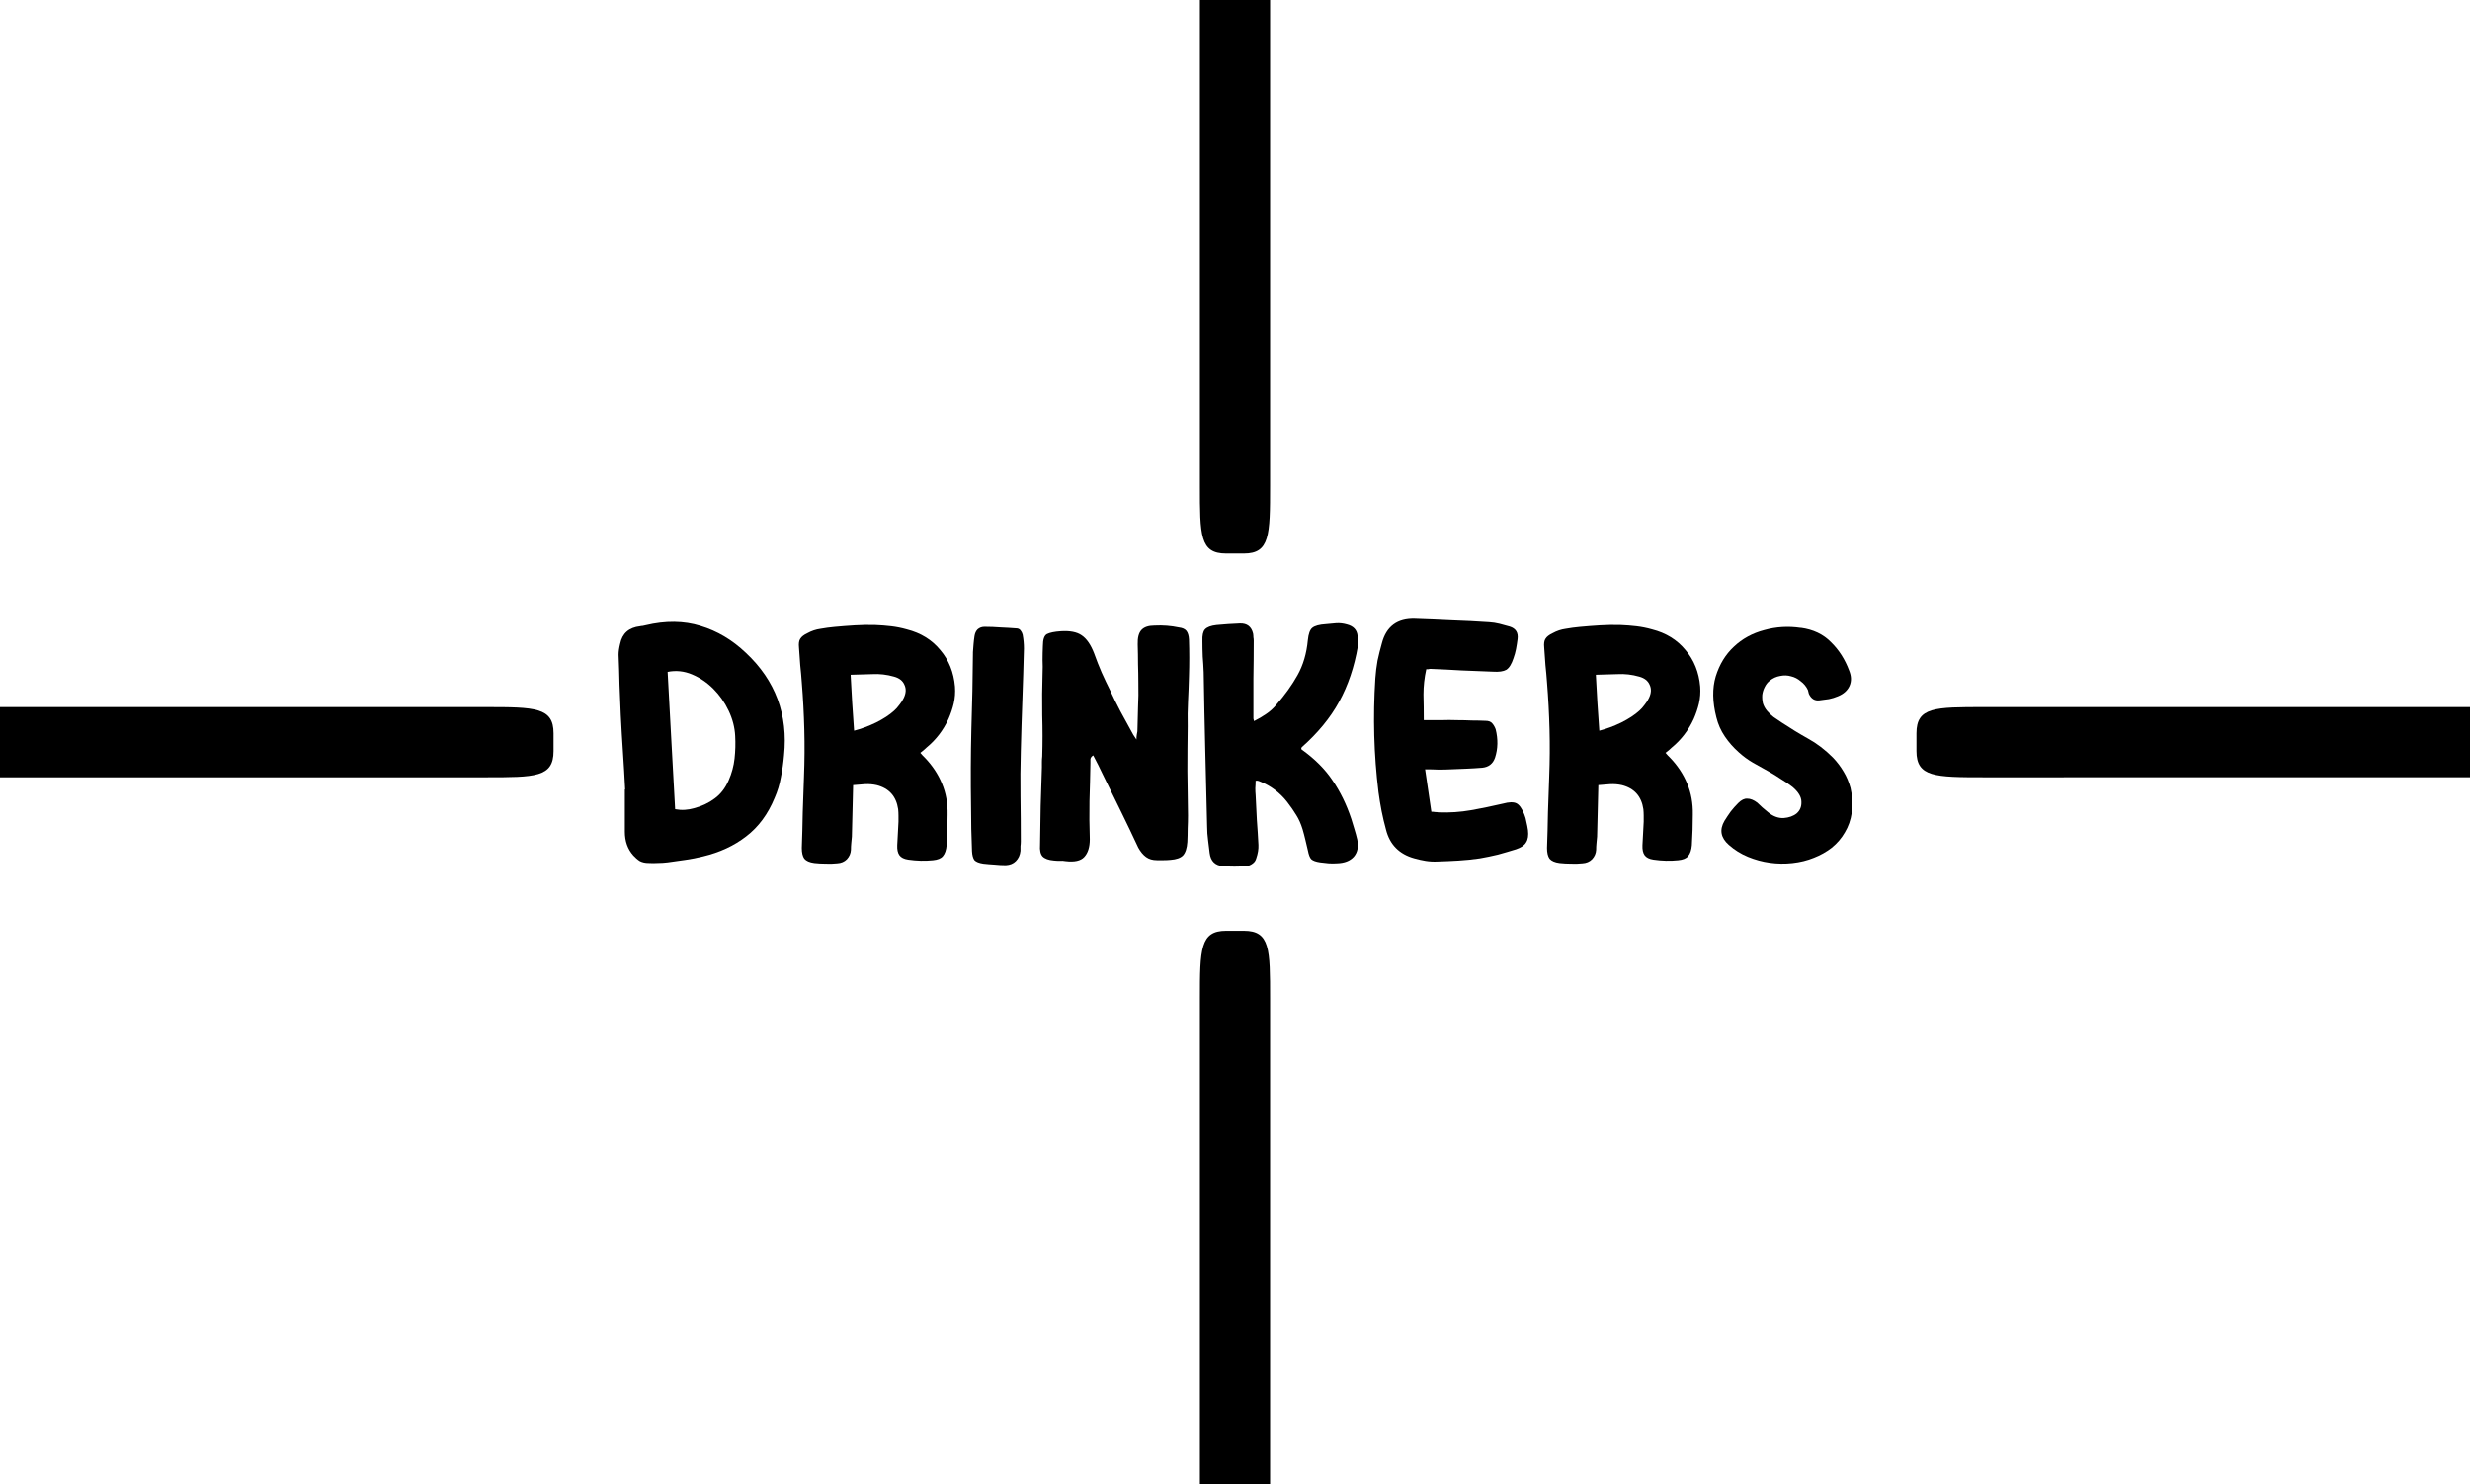 <?xml version="1.0" encoding="UTF-8" standalone="no"?>
<!-- Created with Inkscape (http://www.inkscape.org/) -->

<svg
   width="60.604mm"
   height="36.419mm"
   viewBox="0 0 60.604 36.419"
   version="1.1"
   id="svg873"
   inkscape:version="1.1.2 (0a00cf5339, 2022-02-04)"
   sodipodi:docname="watermark4.svg"
   xmlns:inkscape="http://www.inkscape.org/namespaces/inkscape"
   xmlns:sodipodi="http://sodipodi.sourceforge.net/DTD/sodipodi-0.dtd"
   xmlns="http://www.w3.org/2000/svg"
   xmlns:svg="http://www.w3.org/2000/svg">
  <sodipodi:namedview
     id="namedview875"
     pagecolor="#ffffff"
     bordercolor="#666666"
     borderopacity="1.0"
     inkscape:pageshadow="2"
     inkscape:pageopacity="0.0"
     inkscape:pagecheckerboard="0"
     inkscape:document-units="mm"
     showgrid="false"
     units="mm"
     lock-margins="false"
     fit-margin-top="0"
     fit-margin-left="0"
     fit-margin-right="0"
     fit-margin-bottom="0"
     inkscape:zoom="2.8284271"
     inkscape:cx="37.830213"
     inkscape:cy="66.291261"
     inkscape:window-width="1920"
     inkscape:window-height="1019"
     inkscape:window-x="0"
     inkscape:window-y="31"
     inkscape:window-maximized="1"
     inkscape:current-layer="layer1" />
  <defs
     id="defs870">
    <inkscape:path-effect
       effect="envelope"
       id="path-effect16268"
       is_visible="true"
       lpeversion="1"
       yy="false"
       xx="false"
       bendpath1="M 50.073,71.175 H 89.71"
       bendpath2="m 90.768,71.175 1.058,8.388"
       bendpath3="m 49.015,79.563 h 41.754"
       bendpath4="m 49.015,71.175 -1.058,8.388"
       bendpath2-nodetypes="cc"
       bendpath4-nodetypes="cc"
       bendpath1-nodetypes="cc" />
    <inkscape:path-effect
       effect="perspective-envelope"
       up_left_point="49.015,71.175"
       up_right_point="90.768,71.175"
       down_left_point="49.015,79.563"
       down_right_point="90.768,79.563"
       id="path-effect16186"
       is_visible="true"
       lpeversion="1"
       deform_type="envelope_deformation"
       horizontal_mirror="false"
       vertical_mirror="false"
       overflow_perspective="false" />
    <inkscape:path-effect
       effect="fillet_chamfer"
       id="path-effect1228"
       is_visible="true"
       lpeversion="1"
       satellites_param="F,0,0,1,0,132.292,0,1 @ F,0,0,1,0,132.292,0,1 @ F,0,0,1,0,132.292,0,1 @ F,0,0,1,0,132.292,0,1"
       unit="px"
       method="auto"
       mode="F"
       radius="500"
       chamfer_steps="1"
       flexible="false"
       use_knot_distance="true"
       apply_no_radius="true"
       apply_with_radius="true"
       only_selected="false"
       hide_knots="false" />
    <inkscape:path-effect
       effect="envelope"
       id="path-effect16268-4"
       is_visible="true"
       lpeversion="1"
       yy="false"
       xx="false"
       bendpath1="M 50.073,71.175 H 89.71"
       bendpath2="m 90.768,71.175 1.058,8.388"
       bendpath3="m 49.015,79.563 h 41.754"
       bendpath4="m 49.015,71.175 -1.058,8.388"
       bendpath2-nodetypes="cc"
       bendpath4-nodetypes="cc"
       bendpath1-nodetypes="cc" />
    <inkscape:path-effect
       effect="envelope"
       id="path-effect16268-9"
       is_visible="true"
       lpeversion="1"
       yy="false"
       xx="false"
       bendpath1="M 50.073,71.175 H 89.71"
       bendpath2="m 90.768,71.175 1.058,8.388"
       bendpath3="m 49.015,79.563 h 41.754"
       bendpath4="m 49.015,71.175 -1.058,8.388"
       bendpath2-nodetypes="cc"
       bendpath4-nodetypes="cc"
       bendpath1-nodetypes="cc" />
    <inkscape:path-effect
       effect="envelope"
       id="path-effect16268-4-4"
       is_visible="true"
       lpeversion="1"
       yy="false"
       xx="false"
       bendpath1="M 50.073,71.175 H 89.71"
       bendpath2="m 90.768,71.175 1.058,8.388"
       bendpath3="m 49.015,79.563 h 41.754"
       bendpath4="m 49.015,71.175 -1.058,8.388"
       bendpath2-nodetypes="cc"
       bendpath4-nodetypes="cc"
       bendpath1-nodetypes="cc" />
    <inkscape:path-effect
       effect="envelope"
       id="path-effect16268-8"
       is_visible="true"
       lpeversion="1"
       yy="false"
       xx="false"
       bendpath1="M 50.073,71.175 H 89.71"
       bendpath2="m 90.768,71.175 1.058,8.388"
       bendpath3="m 49.015,79.563 h 41.754"
       bendpath4="m 49.015,71.175 -1.058,8.388"
       bendpath2-nodetypes="cc"
       bendpath4-nodetypes="cc"
       bendpath1-nodetypes="cc" />
    <inkscape:path-effect
       effect="envelope"
       id="path-effect16268-4-9"
       is_visible="true"
       lpeversion="1"
       yy="false"
       xx="false"
       bendpath1="M 50.073,71.175 H 89.71"
       bendpath2="m 90.768,71.175 1.058,8.388"
       bendpath3="m 49.015,79.563 h 41.754"
       bendpath4="m 49.015,71.175 -1.058,8.388"
       bendpath2-nodetypes="cc"
       bendpath4-nodetypes="cc"
       bendpath1-nodetypes="cc" />
    <inkscape:path-effect
       effect="envelope"
       id="path-effect16268-9-7"
       is_visible="true"
       lpeversion="1"
       yy="false"
       xx="false"
       bendpath1="M 50.073,71.175 H 89.71"
       bendpath2="m 90.768,71.175 1.058,8.388"
       bendpath3="m 49.015,79.563 h 41.754"
       bendpath4="m 49.015,71.175 -1.058,8.388"
       bendpath2-nodetypes="cc"
       bendpath4-nodetypes="cc"
       bendpath1-nodetypes="cc" />
    <inkscape:path-effect
       effect="envelope"
       id="path-effect16268-4-4-7"
       is_visible="true"
       lpeversion="1"
       yy="false"
       xx="false"
       bendpath1="M 50.073,71.175 H 89.71"
       bendpath2="m 90.768,71.175 1.058,8.388"
       bendpath3="m 49.015,79.563 h 41.754"
       bendpath4="m 49.015,71.175 -1.058,8.388"
       bendpath2-nodetypes="cc"
       bendpath4-nodetypes="cc"
       bendpath1-nodetypes="cc" />
    <inkscape:path-effect
       effect="envelope"
       id="path-effect16268-8-1"
       is_visible="true"
       lpeversion="1"
       yy="false"
       xx="false"
       bendpath1="M 50.073,71.175 H 89.71"
       bendpath2="m 90.768,71.175 1.058,8.388"
       bendpath3="m 49.015,79.563 h 41.754"
       bendpath4="m 49.015,71.175 -1.058,8.388"
       bendpath2-nodetypes="cc"
       bendpath4-nodetypes="cc"
       bendpath1-nodetypes="cc" />
    <inkscape:path-effect
       effect="envelope"
       id="path-effect16268-4-9-0"
       is_visible="true"
       lpeversion="1"
       yy="false"
       xx="false"
       bendpath1="M 50.073,71.175 H 89.71"
       bendpath2="m 90.768,71.175 1.058,8.388"
       bendpath3="m 49.015,79.563 h 41.754"
       bendpath4="m 49.015,71.175 -1.058,8.388"
       bendpath2-nodetypes="cc"
       bendpath4-nodetypes="cc"
       bendpath1-nodetypes="cc" />
    <inkscape:path-effect
       effect="envelope"
       id="path-effect16268-9-7-1"
       is_visible="true"
       lpeversion="1"
       yy="false"
       xx="false"
       bendpath1="M 50.073,71.175 H 89.71"
       bendpath2="m 90.768,71.175 1.058,8.388"
       bendpath3="m 49.015,79.563 h 41.754"
       bendpath4="m 49.015,71.175 -1.058,8.388"
       bendpath2-nodetypes="cc"
       bendpath4-nodetypes="cc"
       bendpath1-nodetypes="cc" />
    <inkscape:path-effect
       effect="envelope"
       id="path-effect16268-4-4-7-3"
       is_visible="true"
       lpeversion="1"
       yy="false"
       xx="false"
       bendpath1="M 50.073,71.175 H 89.71"
       bendpath2="m 90.768,71.175 1.058,8.388"
       bendpath3="m 49.015,79.563 h 41.754"
       bendpath4="m 49.015,71.175 -1.058,8.388"
       bendpath2-nodetypes="cc"
       bendpath4-nodetypes="cc"
       bendpath1-nodetypes="cc" />
    <inkscape:path-effect
       effect="envelope"
       id="path-effect16268-8-7"
       is_visible="true"
       lpeversion="1"
       yy="false"
       xx="false"
       bendpath1="M 50.073,71.175 H 89.71"
       bendpath2="m 90.768,71.175 1.058,8.388"
       bendpath3="m 49.015,79.563 h 41.754"
       bendpath4="m 49.015,71.175 -1.058,8.388"
       bendpath2-nodetypes="cc"
       bendpath4-nodetypes="cc"
       bendpath1-nodetypes="cc" />
    <inkscape:path-effect
       effect="envelope"
       id="path-effect16268-4-9-1"
       is_visible="true"
       lpeversion="1"
       yy="false"
       xx="false"
       bendpath1="M 50.073,71.175 H 89.71"
       bendpath2="m 90.768,71.175 1.058,8.388"
       bendpath3="m 49.015,79.563 h 41.754"
       bendpath4="m 49.015,71.175 -1.058,8.388"
       bendpath2-nodetypes="cc"
       bendpath4-nodetypes="cc"
       bendpath1-nodetypes="cc" />
    <inkscape:path-effect
       effect="envelope"
       id="path-effect16268-9-7-3"
       is_visible="true"
       lpeversion="1"
       yy="false"
       xx="false"
       bendpath1="M 50.073,71.175 H 89.71"
       bendpath2="m 90.768,71.175 1.058,8.388"
       bendpath3="m 49.015,79.563 h 41.754"
       bendpath4="m 49.015,71.175 -1.058,8.388"
       bendpath2-nodetypes="cc"
       bendpath4-nodetypes="cc"
       bendpath1-nodetypes="cc" />
    <inkscape:path-effect
       effect="envelope"
       id="path-effect16268-4-4-7-8"
       is_visible="true"
       lpeversion="1"
       yy="false"
       xx="false"
       bendpath1="M 50.073,71.175 H 89.71"
       bendpath2="m 90.768,71.175 1.058,8.388"
       bendpath3="m 49.015,79.563 h 41.754"
       bendpath4="m 49.015,71.175 -1.058,8.388"
       bendpath2-nodetypes="cc"
       bendpath4-nodetypes="cc"
       bendpath1-nodetypes="cc" />
    <inkscape:path-effect
       effect="envelope"
       id="path-effect16268-9-3"
       is_visible="true"
       lpeversion="1"
       yy="false"
       xx="false"
       bendpath1="M 50.073,71.175 H 89.71"
       bendpath2="m 90.768,71.175 1.058,8.388"
       bendpath3="m 49.015,79.563 h 41.754"
       bendpath4="m 49.015,71.175 -1.058,8.388"
       bendpath2-nodetypes="cc"
       bendpath4-nodetypes="cc"
       bendpath1-nodetypes="cc" />
    <inkscape:path-effect
       effect="envelope"
       id="path-effect16268-4-4-71"
       is_visible="true"
       lpeversion="1"
       yy="false"
       xx="false"
       bendpath1="M 50.073,71.175 H 89.71"
       bendpath2="m 90.768,71.175 1.058,8.388"
       bendpath3="m 49.015,79.563 h 41.754"
       bendpath4="m 49.015,71.175 -1.058,8.388"
       bendpath2-nodetypes="cc"
       bendpath4-nodetypes="cc"
       bendpath1-nodetypes="cc" />
    <inkscape:path-effect
       effect="envelope"
       id="path-effect16268-9-7-2"
       is_visible="true"
       lpeversion="1"
       yy="false"
       xx="false"
       bendpath1="M 50.073,71.175 H 89.71"
       bendpath2="m 90.768,71.175 1.058,8.388"
       bendpath3="m 49.015,79.563 h 41.754"
       bendpath4="m 49.015,71.175 -1.058,8.388"
       bendpath2-nodetypes="cc"
       bendpath4-nodetypes="cc"
       bendpath1-nodetypes="cc" />
    <inkscape:path-effect
       effect="envelope"
       id="path-effect16268-4-4-7-2"
       is_visible="true"
       lpeversion="1"
       yy="false"
       xx="false"
       bendpath1="M 50.073,71.175 H 89.71"
       bendpath2="m 90.768,71.175 1.058,8.388"
       bendpath3="m 49.015,79.563 h 41.754"
       bendpath4="m 49.015,71.175 -1.058,8.388"
       bendpath2-nodetypes="cc"
       bendpath4-nodetypes="cc"
       bendpath1-nodetypes="cc" />
    <inkscape:path-effect
       effect="envelope"
       id="path-effect16268-9-7-1-1"
       is_visible="true"
       lpeversion="1"
       yy="false"
       xx="false"
       bendpath1="M 50.073,71.175 H 89.71"
       bendpath2="m 90.768,71.175 1.058,8.388"
       bendpath3="m 49.015,79.563 h 41.754"
       bendpath4="m 49.015,71.175 -1.058,8.388"
       bendpath2-nodetypes="cc"
       bendpath4-nodetypes="cc"
       bendpath1-nodetypes="cc" />
    <inkscape:path-effect
       effect="envelope"
       id="path-effect16268-4-4-7-3-5"
       is_visible="true"
       lpeversion="1"
       yy="false"
       xx="false"
       bendpath1="M 50.073,71.175 H 89.71"
       bendpath2="m 90.768,71.175 1.058,8.388"
       bendpath3="m 49.015,79.563 h 41.754"
       bendpath4="m 49.015,71.175 -1.058,8.388"
       bendpath2-nodetypes="cc"
       bendpath4-nodetypes="cc"
       bendpath1-nodetypes="cc" />
  </defs>
  <g
     inkscape:label="Layer 1"
     inkscape:groupmode="layer"
     id="layer1">
    <g
       aria-label="Drinkers"
       id="text6689"
       style="font-size:10.583px;line-height:1.25;font-family:'Sugar Snow';-inkscape-font-specification:'Sugar Snow';stroke-width:0.265"
       inkscape:path-effect="#path-effect16268"
       transform="matrix(0.725,0,0,0.725,-20.358,-36.421)">
      <path
         d="m 49.237,76.954 c -0.021,-0.423 -0.046,-0.843 -0.074,-1.259 -0.028,-0.416 -0.053,-0.836 -0.074,-1.259 -0.014,-0.339 -0.028,-0.677 -0.042,-1.016 -0.007,-0.346 -0.018,-0.688 -0.032,-1.027 0,-0.106 0.018,-0.229 0.053,-0.37 0.071,-0.353 0.296,-0.55 0.677,-0.593 0.028,-0.007 0.056,-0.011 0.085,-0.011 0.028,-0.007 0.06,-0.014 0.095,-0.021 0.677,-0.162 1.298,-0.155 1.863,0.021 0.564,0.169 1.076,0.473 1.535,0.91 1.002,0.938 1.432,2.095 1.291,3.471 -0.021,0.247 -0.056,0.494 -0.106,0.741 -0.042,0.24 -0.113,0.473 -0.212,0.698 -0.226,0.55 -0.547,0.984 -0.963,1.302 -0.409,0.317 -0.896,0.543 -1.46,0.677 -0.198,0.049 -0.395,0.088 -0.593,0.116 -0.198,0.028 -0.399,0.056 -0.603,0.085 -0.113,0.014 -0.222,0.021 -0.328,0.021 -0.106,0.007 -0.215,0.007 -0.328,0 -0.106,0 -0.201,-0.021 -0.286,-0.064 -0.078,-0.049 -0.152,-0.113 -0.222,-0.19 -0.19,-0.212 -0.286,-0.48 -0.286,-0.804 v -1.429 z m 1.693,0.667 c 0.113,0.021 0.222,0.028 0.328,0.021 0.106,-0.007 0.208,-0.025 0.307,-0.053 0.268,-0.071 0.501,-0.18 0.698,-0.328 0.205,-0.148 0.363,-0.353 0.476,-0.614 0.106,-0.24 0.173,-0.487 0.201,-0.741 0.028,-0.254 0.035,-0.508 0.021,-0.762 -0.014,-0.289 -0.088,-0.575 -0.222,-0.857 -0.134,-0.282 -0.307,-0.529 -0.519,-0.741 -0.212,-0.212 -0.452,-0.374 -0.72,-0.487 -0.268,-0.113 -0.543,-0.141 -0.825,-0.085 0.042,0.79 0.085,1.57 0.127,2.339 0.042,0.762 0.085,1.531 0.127,2.307 z"
         id="path16151"
         inkscape:original-d="m 49.237074,76.953918 q -0.03175,-0.634998 -0.07408,-1.259413 -0.04233,-0.624414 -0.07408,-1.259412 -0.02117,-0.507999 -0.04233,-1.015997 -0.01058,-0.518582 -0.03175,-1.02658 0,-0.15875 0.05292,-0.370416 0.105833,-0.529165 0.677332,-0.592665 0.04233,-0.01058 0.08467,-0.01058 0.04233,-0.01058 0.09525,-0.02117 1.015996,-0.243416 1.86266,0.02117 0.846664,0.253999 1.534579,0.910164 1.502828,1.407579 1.291162,3.471322 -0.03175,0.370416 -0.105833,0.740831 -0.0635,0.359832 -0.211666,0.698498 -0.338665,0.825497 -0.96308,1.301746 -0.613831,0.476248 -1.460495,0.677331 -0.296333,0.07408 -0.592665,0.116416 -0.296332,0.04233 -0.603248,0.08467 -0.169333,0.02117 -0.328082,0.02117 -0.15875,0.01058 -0.328083,0 -0.158749,0 -0.285749,-0.0635 -0.116416,-0.07408 -0.222249,-0.190499 -0.285749,-0.317499 -0.285749,-0.804331 v -1.428745 z m 1.693328,0.666748 q 0.169333,0.03175 0.328082,0.02117 0.15875,-0.01058 0.306916,-0.05292 0.402166,-0.105833 0.698498,-0.328082 0.306916,-0.22225 0.476248,-0.613832 0.15875,-0.359832 0.201083,-0.740831 0.04233,-0.380999 0.02117,-0.761997 -0.02117,-0.433916 -0.22225,-0.857248 -0.201082,-0.423332 -0.518581,-0.740831 -0.317499,-0.317499 -0.719665,-0.486831 -0.402165,-0.169333 -0.825497,-0.08467 0.0635,1.18533 0.127,2.338909 0.0635,1.142997 0.126999,2.30716 z" />
      <path
         d="m 59.228,75.716 c 0.028,0.035 0.053,0.064 0.074,0.085 0.021,0.021 0.042,0.042 0.064,0.064 0.261,0.268 0.459,0.564 0.593,0.889 0.134,0.317 0.198,0.667 0.19,1.048 0,0.346 -0.011,0.691 -0.032,1.037 -0.014,0.162 -0.056,0.286 -0.127,0.37 -0.064,0.078 -0.176,0.123 -0.339,0.138 -0.268,0.028 -0.547,0.021 -0.836,-0.021 -0.141,-0.021 -0.24,-0.071 -0.296,-0.148 -0.056,-0.078 -0.081,-0.191 -0.074,-0.339 0.007,-0.134 0.014,-0.265 0.021,-0.392 0.007,-0.134 0.014,-0.268 0.021,-0.402 0,-0.078 0,-0.148 0,-0.212 0,-0.071 -0.004,-0.141 -0.011,-0.212 -0.064,-0.437 -0.307,-0.709 -0.73,-0.815 -0.127,-0.028 -0.258,-0.039 -0.392,-0.032 -0.127,0.007 -0.261,0.018 -0.402,0.032 -0.007,0.268 -0.014,0.561 -0.021,0.878 -0.007,0.317 -0.014,0.607 -0.021,0.868 -0.007,0.078 -0.014,0.152 -0.021,0.222 -0.007,0.071 -0.011,0.145 -0.011,0.222 -0.007,0.12 -0.053,0.226 -0.138,0.317 -0.085,0.085 -0.194,0.131 -0.328,0.138 -0.127,0.014 -0.258,0.018 -0.392,0.011 -0.127,0 -0.254,-0.007 -0.381,-0.021 -0.162,-0.021 -0.275,-0.071 -0.339,-0.148 -0.056,-0.078 -0.085,-0.198 -0.085,-0.36 0.014,-0.374 0.025,-0.776 0.032,-1.206 0.014,-0.43 0.028,-0.833 0.042,-1.206 0.021,-0.536 0.025,-1.069 0.011,-1.598 -0.014,-0.529 -0.042,-1.058 -0.085,-1.587 -0.014,-0.198 -0.032,-0.395 -0.053,-0.593 -0.014,-0.198 -0.028,-0.395 -0.042,-0.593 -0.014,-0.134 -3e-6,-0.233 0.042,-0.296 0.042,-0.071 0.123,-0.134 0.243,-0.19 0.141,-0.078 0.289,-0.127 0.444,-0.148 0.155,-0.028 0.314,-0.049 0.476,-0.064 0.226,-0.021 0.455,-0.039 0.688,-0.053 0.233,-0.014 0.462,-0.018 0.688,-0.011 0.183,0.007 0.363,0.021 0.54,0.042 0.176,0.021 0.353,0.056 0.529,0.106 0.473,0.12 0.85,0.353 1.132,0.698 0.289,0.339 0.455,0.751 0.497,1.238 0.014,0.198 3e-6,0.388 -0.042,0.571 -0.042,0.176 -0.102,0.353 -0.18,0.529 -0.176,0.381 -0.423,0.702 -0.741,0.963 -0.056,0.056 -0.127,0.116 -0.212,0.18 z m -2.244,-0.751 c 0.247,-0.064 0.494,-0.155 0.741,-0.275 0.254,-0.127 0.459,-0.261 0.614,-0.402 0.064,-0.056 0.123,-0.123 0.18,-0.201 0.064,-0.078 0.113,-0.155 0.148,-0.233 0.078,-0.162 0.085,-0.31 0.021,-0.444 -0.056,-0.134 -0.173,-0.226 -0.349,-0.275 -0.247,-0.071 -0.494,-0.099 -0.741,-0.085 -0.24,0.007 -0.483,0.014 -0.73,0.021 0.021,0.325 0.039,0.642 0.053,0.952 0.021,0.31 0.042,0.624 0.064,0.942 z"
         id="path16153"
         inkscape:original-d="m 59.227691,75.715672 q 0.04233,0.05292 0.07408,0.08467 0.03175,0.03175 0.0635,0.0635 0.391582,0.402165 0.592665,0.888997 0.201083,0.476249 0.190499,1.047747 0,0.518582 -0.03175,1.037163 -0.02117,0.243416 -0.126999,0.370416 -0.09525,0.116416 -0.338666,0.137583 -0.402165,0.04233 -0.83608,-0.02117 -0.211666,-0.03175 -0.296333,-0.148166 -0.08467,-0.116417 -0.07408,-0.338666 0.01058,-0.201082 0.02117,-0.391582 0.01058,-0.201083 0.02117,-0.402165 0,-0.116417 0,-0.211666 0,-0.105833 -0.01058,-0.211666 -0.09525,-0.656165 -0.730248,-0.814914 -0.190499,-0.04233 -0.391582,-0.03175 -0.190499,0.01058 -0.402165,0.03175 -0.01058,0.402165 -0.02117,0.878414 -0.01058,0.476248 -0.02117,0.86783 -0.01058,0.116416 -0.02117,0.222249 -0.01058,0.105833 -0.01058,0.22225 -0.01058,0.179916 -0.137583,0.317499 -0.127,0.126999 -0.328082,0.137583 -0.1905,0.02117 -0.391583,0.01058 -0.190499,0 -0.380998,-0.02117 -0.243416,-0.03175 -0.338666,-0.148166 -0.08467,-0.116416 -0.08467,-0.359832 0.02117,-0.560915 0.03175,-1.206496 0.02117,-0.645582 0.04233,-1.206496 0.03175,-0.804331 0.01058,-1.598079 -0.02117,-0.793747 -0.08467,-1.587495 -0.02117,-0.296332 -0.05292,-0.592664 -0.02117,-0.296333 -0.04233,-0.592665 -0.02117,-0.201083 0.04233,-0.296333 0.0635,-0.105833 0.243416,-0.190499 0.211666,-0.116416 0.444499,-0.148166 0.232832,-0.04233 0.476248,-0.0635 0.338666,-0.03175 0.687915,-0.05292 0.349249,-0.02117 0.687914,-0.01058 0.275166,0.01058 0.539748,0.04233 0.264583,0.03175 0.529165,0.105833 0.709081,0.179917 1.132413,0.698498 0.433916,0.507999 0.497416,1.238246 0.02117,0.296333 -0.04233,0.571498 -0.0635,0.264583 -0.179916,0.529165 -0.264582,0.571499 -0.740831,0.963081 -0.08467,0.08467 -0.211666,0.179916 z m -2.243659,-0.751414 q 0.370415,-0.09525 0.740831,-0.275166 0.380999,-0.1905 0.613831,-0.402166 0.09525,-0.08467 0.179916,-0.201082 0.09525,-0.116417 0.148166,-0.232833 0.116417,-0.243416 0.02117,-0.444499 -0.08467,-0.201082 -0.349249,-0.275165 -0.370415,-0.105833 -0.740831,-0.08467 -0.359832,0.01058 -0.730248,0.02117 0.03175,0.486832 0.05292,0.952497 0.03175,0.465665 0.0635,0.941914 z" />
      <path
         d="m 61.006,72.318 c 0.007,-0.092 0.014,-0.183 0.021,-0.275 0.007,-0.092 0.018,-0.183 0.032,-0.275 0.014,-0.099 0.049,-0.176 0.106,-0.233 0.064,-0.056 0.141,-0.085 0.233,-0.085 0.183,0 0.363,0.007 0.54,0.021 0.176,0.007 0.356,0.018 0.54,0.032 0.056,0 0.102,0.021 0.138,0.064 0.035,0.042 0.06,0.092 0.074,0.148 0.014,0.078 0.025,0.155 0.032,0.233 0.007,0.078 0.011,0.155 0.011,0.233 -0.014,0.586 -0.032,1.168 -0.053,1.746 -0.021,0.571 -0.039,1.15 -0.053,1.736 -0.014,0.508 -0.018,1.016 -0.011,1.524 0.007,0.508 0.011,1.016 0.011,1.524 0,0.056 -0.004,0.109 -0.011,0.159 0,0.049 0,0.102 0,0.159 -0.014,0.141 -0.067,0.258 -0.159,0.349 -0.085,0.085 -0.198,0.131 -0.339,0.138 -0.127,0 -0.254,-0.007 -0.381,-0.021 -0.127,-0.007 -0.254,-0.018 -0.381,-0.032 -0.141,-0.021 -0.24,-0.06 -0.296,-0.116 -0.049,-0.064 -0.078,-0.166 -0.085,-0.307 -0.021,-0.494 -0.032,-0.991 -0.032,-1.492 -0.014,-0.896 -0.011,-1.774 0.011,-2.635 0.028,-0.861 0.046,-1.725 0.053,-2.593 z"
         id="path16155"
         inkscape:original-d="m 61.005671,72.318433 q 0.01058,-0.137583 0.02117,-0.275166 0.01058,-0.137583 0.03175,-0.275166 0.02117,-0.148166 0.105833,-0.232833 0.09525,-0.08467 0.232833,-0.08467 0.275165,0 0.539748,0.02117 0.264582,0.01058 0.539748,0.03175 0.08467,0 0.137583,0.0635 0.05292,0.0635 0.07408,0.148167 0.02117,0.116416 0.03175,0.232832 0.01058,0.116416 0.01058,0.232833 -0.02117,0.878414 -0.05292,1.746244 -0.03175,0.857247 -0.05292,1.735661 -0.02117,0.761998 -0.01058,1.523995 0.01058,0.761998 0.01058,1.523996 0,0.08467 -0.01058,0.158749 0,0.07408 0,0.15875 -0.02117,0.211666 -0.158749,0.349248 -0.127,0.127 -0.338666,0.137583 -0.190499,0 -0.380999,-0.02117 -0.190499,-0.01058 -0.380999,-0.03175 -0.211666,-0.03175 -0.296332,-0.116416 -0.07408,-0.09525 -0.08467,-0.306916 -0.03175,-0.740831 -0.03175,-1.492245 -0.02117,-1.344079 0.01058,-2.635242 0.04233,-1.291163 0.05292,-2.592908 z" />
      <path
         d="m 66.541,75.261 c 0,-0.064 0.004,-0.116 0.011,-0.159 0.007,-0.042 0.014,-0.081 0.021,-0.116 0.007,-0.275 0.014,-0.547 0.021,-0.815 0.014,-0.268 0.018,-0.54 0.011,-0.815 0,-0.219 -0.004,-0.434 -0.011,-0.646 0,-0.219 -0.004,-0.441 -0.011,-0.667 -0.007,-0.226 0.035,-0.388 0.127,-0.487 0.092,-0.099 0.24,-0.148 0.444,-0.148 0.282,-0.014 0.557,0.007 0.825,0.064 0.12,0.014 0.205,0.053 0.254,0.116 0.049,0.064 0.078,0.159 0.085,0.286 0.014,0.416 0.014,0.836 0,1.259 -0.007,0.275 -0.018,0.554 -0.032,0.836 -0.014,0.275 -0.018,0.557 -0.011,0.847 -0.007,0.508 -0.011,1.012 -0.011,1.513 0.007,0.494 0.014,0.995 0.021,1.503 0,0.148 -0.004,0.296 -0.011,0.444 0,0.148 -0.004,0.3 -0.011,0.455 -0.014,0.212 -0.064,0.363 -0.148,0.455 -0.085,0.085 -0.226,0.134 -0.423,0.148 -0.078,0.007 -0.155,0.011 -0.233,0.011 -0.071,0 -0.145,0 -0.222,0 -0.148,0 -0.272,-0.035 -0.37,-0.106 -0.099,-0.071 -0.187,-0.176 -0.265,-0.317 -0.19,-0.409 -0.385,-0.815 -0.582,-1.217 -0.198,-0.402 -0.399,-0.811 -0.603,-1.228 -0.106,-0.226 -0.219,-0.452 -0.339,-0.677 -0.056,0.035 -0.088,0.078 -0.095,0.127 0,0.049 0,0.095 0,0.138 -0.007,0.423 -0.018,0.85 -0.032,1.281 -0.007,0.423 -0.004,0.854 0.011,1.291 0,0.268 -0.064,0.469 -0.191,0.603 -0.12,0.127 -0.328,0.173 -0.624,0.138 -0.071,-0.014 -0.141,-0.018 -0.212,-0.011 -0.064,0 -0.127,-0.004 -0.191,-0.011 -0.176,-0.014 -0.303,-0.06 -0.381,-0.138 -0.071,-0.078 -0.099,-0.208 -0.085,-0.392 0.007,-0.444 0.014,-0.882 0.021,-1.312 0.014,-0.437 0.028,-0.875 0.042,-1.312 0,-0.064 0,-0.123 0,-0.18 0,-0.064 0.004,-0.127 0.011,-0.19 0.014,-0.452 0.014,-0.917 0,-1.397 -0.007,-0.487 -0.004,-0.952 0.011,-1.397 0.007,-0.162 0.007,-0.317 0,-0.466 0,-0.155 0.004,-0.314 0.011,-0.476 0,-0.219 0.046,-0.353 0.138,-0.402 0.099,-0.049 0.254,-0.081 0.466,-0.095 0.31,-0.021 0.547,0.025 0.709,0.138 0.169,0.113 0.31,0.317 0.423,0.614 0.078,0.219 0.162,0.434 0.254,0.646 0.092,0.205 0.187,0.406 0.286,0.603 0.113,0.247 0.229,0.483 0.349,0.709 0.127,0.226 0.25,0.452 0.37,0.677 0.021,0.035 0.042,0.074 0.064,0.116 0.028,0.042 0.064,0.095 0.106,0.159 z"
         id="path16157"
         inkscape:original-d="m 66.540727,75.26059 q 0,-0.09525 0.01058,-0.15875 0.01058,-0.0635 0.02117,-0.116416 0.01058,-0.412749 0.02117,-0.814914 0.02117,-0.402165 0.01058,-0.814914 0,-0.328082 -0.01058,-0.645581 0,-0.328083 -0.01058,-0.666748 -0.01058,-0.338666 0.126999,-0.486832 0.137583,-0.148166 0.444499,-0.148166 0.423332,-0.02117 0.825497,0.0635 0.179916,0.02117 0.253999,0.116416 0.07408,0.09525 0.08467,0.285749 0.02117,0.624415 0,1.259413 -0.01058,0.412748 -0.03175,0.83608 -0.02117,0.412749 -0.01058,0.846664 -0.01058,0.761998 -0.01058,1.513412 0.01058,0.740831 0.02117,1.502829 0,0.222249 -0.01058,0.444498 0,0.22225 -0.01058,0.455082 -0.02117,0.317499 -0.148166,0.455082 -0.127,0.127 -0.423332,0.148166 -0.116416,0.01058 -0.232833,0.01058 -0.105833,0 -0.222249,0 -0.222249,0 -0.370415,-0.105833 -0.148167,-0.105833 -0.264583,-0.317499 -0.285749,-0.613832 -0.582081,-1.21708 -0.296333,-0.603248 -0.603248,-1.227663 -0.15875,-0.338665 -0.338666,-0.677331 -0.08467,0.05292 -0.09525,0.127 0,0.07408 0,0.137583 -0.01058,0.634998 -0.03175,1.280579 -0.01058,0.634998 0.01058,1.291163 0,0.402165 -0.1905,0.603248 -0.179916,0.190499 -0.624414,0.137582 -0.105833,-0.02117 -0.211666,-0.01058 -0.09525,0 -0.1905,-0.01058 -0.264582,-0.02117 -0.380998,-0.137583 -0.105833,-0.116416 -0.08467,-0.391582 0.01058,-0.666748 0.02117,-1.312329 0.02117,-0.656165 0.04233,-1.312329 0,-0.09525 0,-0.179917 0,-0.09525 0.01058,-0.190499 0.02117,-0.677331 0,-1.396995 -0.01058,-0.730248 0.01058,-1.396996 0.01058,-0.243416 0,-0.465665 0,-0.232833 0.01058,-0.476249 0,-0.328082 0.137583,-0.402165 0.148166,-0.07408 0.465665,-0.09525 0.465665,-0.03175 0.709081,0.137583 0.253999,0.169333 0.423332,0.613832 0.116416,0.328082 0.253999,0.645581 0.137583,0.306915 0.285749,0.603248 0.169333,0.370415 0.349249,0.709081 0.1905,0.338666 0.370416,0.677331 0.03175,0.05292 0.0635,0.116416 0.04233,0.0635 0.105833,0.15875 z" />
      <path
         d="m 72.118,75.557 c 0,0.021 0.004,0.035 0.011,0.042 0.444,0.317 0.794,0.667 1.048,1.048 0.261,0.381 0.473,0.815 0.635,1.302 0.035,0.113 0.071,0.229 0.106,0.349 0.035,0.113 0.067,0.229 0.095,0.349 0.049,0.24 0.011,0.434 -0.116,0.582 -0.127,0.141 -0.317,0.215 -0.571,0.222 -0.099,0.007 -0.194,0.007 -0.286,0 -0.092,-0.007 -0.187,-0.018 -0.286,-0.032 -0.141,-0.021 -0.24,-0.056 -0.296,-0.106 -0.049,-0.049 -0.088,-0.148 -0.116,-0.296 -0.028,-0.12 -0.056,-0.24 -0.085,-0.36 -0.028,-0.12 -0.06,-0.24 -0.095,-0.36 -0.056,-0.183 -0.127,-0.342 -0.212,-0.476 -0.085,-0.141 -0.187,-0.289 -0.307,-0.444 -0.247,-0.317 -0.557,-0.55 -0.931,-0.698 -0.028,-0.014 -0.053,-0.021 -0.074,-0.021 -0.014,-0.007 -0.025,-0.007 -0.032,0 -0.007,0 -0.018,0 -0.032,0 0,0.085 -0.004,0.169 -0.011,0.254 0,0.078 0.004,0.155 0.011,0.233 0.014,0.282 0.028,0.564 0.042,0.847 0.021,0.275 0.039,0.554 0.053,0.836 0.007,0.141 -0.018,0.293 -0.074,0.455 -0.021,0.078 -0.064,0.138 -0.127,0.18 -0.064,0.049 -0.138,0.078 -0.222,0.085 -0.261,0.021 -0.519,0.021 -0.773,0 -0.268,-0.021 -0.42,-0.169 -0.455,-0.444 -0.014,-0.141 -0.032,-0.286 -0.053,-0.434 -0.021,-0.155 -0.032,-0.307 -0.032,-0.455 -0.021,-0.875 -0.042,-1.746 -0.064,-2.614 -0.021,-0.868 -0.039,-1.739 -0.053,-2.614 -0.007,-0.183 -0.018,-0.36 -0.032,-0.529 -0.007,-0.176 -0.011,-0.353 -0.011,-0.529 -0.007,-0.191 0.021,-0.321 0.085,-0.392 0.071,-0.078 0.201,-0.127 0.392,-0.148 0.134,-0.014 0.265,-0.025 0.392,-0.032 0.134,-0.007 0.268,-0.014 0.402,-0.021 0.24,-0.007 0.388,0.106 0.444,0.339 0.007,0.042 0.011,0.085 0.011,0.127 0.007,0.035 0.011,0.074 0.011,0.116 0,0.423 -0.004,0.85 -0.011,1.281 0,0.423 0,0.847 0,1.27 0,0.028 0,0.056 0,0.085 0.007,0.021 0.014,0.049 0.021,0.085 0.155,-0.078 0.293,-0.159 0.413,-0.243 0.127,-0.085 0.24,-0.187 0.339,-0.307 0.296,-0.339 0.536,-0.674 0.72,-1.005 0.19,-0.339 0.307,-0.734 0.349,-1.185 0.021,-0.212 0.071,-0.349 0.148,-0.413 0.085,-0.071 0.24,-0.113 0.466,-0.127 0.12,-0.014 0.236,-0.025 0.349,-0.032 0.12,-0.007 0.24,0.007 0.36,0.042 0.219,0.056 0.339,0.183 0.36,0.381 0.007,0.056 0.011,0.116 0.011,0.18 0.007,0.056 0.007,0.113 0,0.169 -0.12,0.706 -0.332,1.333 -0.635,1.884 -0.296,0.543 -0.72,1.058 -1.27,1.545 0,0.014 -0.004,0.025 -0.011,0.032 z"
         id="path16159"
         inkscape:original-d="m 72.118116,75.556922 q 0,0.03175 0.01058,0.04233 0.666748,0.476248 1.047747,1.047746 0.391582,0.571498 0.634998,1.301746 0.05292,0.169333 0.105833,0.349249 0.05292,0.169333 0.09525,0.349249 0.07408,0.359832 -0.116416,0.582081 -0.190499,0.211666 -0.571498,0.22225 -0.148166,0.01058 -0.285749,0 -0.137583,-0.01058 -0.285749,-0.03175 -0.211666,-0.03175 -0.296333,-0.105833 -0.07408,-0.07408 -0.116416,-0.296333 -0.04233,-0.179916 -0.08467,-0.359832 -0.04233,-0.179916 -0.09525,-0.359832 -0.08467,-0.275166 -0.211666,-0.476249 -0.127,-0.211666 -0.306916,-0.444498 -0.370415,-0.476249 -0.93133,-0.698498 -0.04233,-0.02117 -0.07408,-0.02117 -0.02117,-0.01058 -0.03175,0 -0.01058,0 -0.03175,0 0,0.127 -0.01058,0.254 0,0.116416 0.01058,0.232832 0.02117,0.423332 0.04233,0.846664 0.03175,0.412749 0.05292,0.836081 0.01058,0.211666 -0.07408,0.455082 -0.03175,0.116416 -0.127,0.179916 -0.09525,0.07408 -0.222249,0.08467 -0.391582,0.03175 -0.772581,0 -0.402165,-0.03175 -0.455082,-0.444498 -0.02117,-0.211666 -0.05292,-0.433916 -0.03175,-0.232832 -0.03175,-0.455081 -0.03175,-1.31233 -0.0635,-2.614075 -0.03175,-1.301746 -0.05292,-2.614075 -0.01058,-0.275166 -0.03175,-0.529165 -0.01058,-0.264583 -0.01058,-0.529165 -0.01058,-0.28575 0.08467,-0.391583 0.105833,-0.116416 0.391582,-0.148166 0.201082,-0.02117 0.391582,-0.03175 0.201082,-0.01058 0.402165,-0.02117 0.359832,-0.01058 0.444499,0.338665 0.01058,0.0635 0.01058,0.127 0.01058,0.05292 0.01058,0.116416 0,0.634998 -0.01058,1.280579 0,0.634998 0,1.269996 0,0.04233 0,0.08467 0.01058,0.03175 0.02117,0.08467 0.232832,-0.116416 0.412748,-0.243416 0.1905,-0.126999 0.338666,-0.306915 0.444498,-0.507999 0.719664,-1.005414 0.285749,-0.507998 0.349249,-1.185329 0.03175,-0.317499 0.148166,-0.412749 0.127,-0.105833 0.465665,-0.127 0.179917,-0.02117 0.349249,-0.03175 0.179916,-0.01058 0.359833,0.04233 0.328082,0.08467 0.359832,0.380998 0.01058,0.08467 0.01058,0.179917 0.01058,0.08467 0,0.169332 -0.179916,1.05833 -0.634998,1.883828 -0.444499,0.814914 -1.269996,1.545161 0,0.02117 -0.01058,0.03175 z" />
      <path
         d="m 76.309,76.266 c 0.035,0.247 0.071,0.487 0.106,0.72 0.035,0.233 0.071,0.473 0.106,0.72 0.049,0 0.092,0.004 0.127,0.011 0.042,0 0.081,0.004 0.116,0.011 0.374,0.014 0.741,-0.011 1.101,-0.074 0.36,-0.064 0.72,-0.138 1.079,-0.222 0.205,-0.056 0.356,-0.06 0.455,-0.011 0.099,0.049 0.187,0.173 0.265,0.37 0.035,0.085 0.06,0.173 0.074,0.265 0.021,0.085 0.039,0.176 0.053,0.275 0.021,0.176 0,0.314 -0.064,0.413 -0.056,0.099 -0.169,0.176 -0.339,0.233 -0.205,0.064 -0.409,0.123 -0.614,0.18 -0.205,0.049 -0.409,0.092 -0.614,0.127 -0.24,0.035 -0.48,0.06 -0.72,0.074 -0.233,0.014 -0.469,0.025 -0.709,0.032 -0.134,0.007 -0.268,-3e-6 -0.402,-0.021 -0.127,-0.021 -0.254,-0.049 -0.381,-0.085 -0.515,-0.141 -0.836,-0.466 -0.963,-0.974 -0.056,-0.205 -0.106,-0.413 -0.148,-0.624 -0.042,-0.219 -0.078,-0.434 -0.106,-0.646 -0.155,-1.263 -0.19,-2.544 -0.106,-3.842 0.014,-0.205 0.039,-0.406 0.074,-0.603 0.042,-0.198 0.092,-0.395 0.148,-0.593 0.148,-0.564 0.519,-0.84 1.111,-0.825 0.423,0.014 0.843,0.032 1.259,0.053 0.416,0.014 0.836,0.035 1.259,0.064 0.12,0.007 0.236,0.025 0.349,0.053 0.113,0.028 0.229,0.06 0.349,0.095 0.205,0.064 0.293,0.205 0.265,0.423 -0.014,0.113 -0.032,0.226 -0.053,0.339 -0.021,0.106 -0.049,0.208 -0.085,0.307 -0.064,0.198 -0.145,0.328 -0.243,0.392 -0.099,0.056 -0.25,0.078 -0.455,0.064 -0.36,-0.014 -0.713,-0.028 -1.058,-0.042 -0.346,-0.021 -0.698,-0.039 -1.058,-0.053 -0.021,0 -0.042,0.004 -0.064,0.011 -0.021,0 -0.046,0 -0.074,0 -0.064,0.289 -0.095,0.575 -0.095,0.857 0.007,0.282 0.011,0.571 0.011,0.868 0.198,0 0.388,0 0.571,0 0.19,-0.007 0.381,-0.007 0.571,0 0.162,0 0.321,0.004 0.476,0.011 0.155,0 0.314,0.004 0.476,0.011 0.099,0 0.173,0.028 0.222,0.085 0.049,0.056 0.088,0.123 0.116,0.201 0.085,0.339 0.078,0.66 -0.021,0.963 -0.071,0.205 -0.215,0.317 -0.434,0.339 -0.176,0.014 -0.349,0.025 -0.519,0.032 -0.169,0.007 -0.342,0.014 -0.519,0.021 -0.141,0.007 -0.286,0.011 -0.434,0.011 -0.141,-0.007 -0.296,-0.011 -0.466,-0.011 z"
         id="path16161"
         inkscape:original-d="m 76.309087,76.266003 q 0.05292,0.370416 0.105833,0.719665 0.05292,0.349249 0.105833,0.719664 0.07408,0 0.126999,0.01058 0.0635,0 0.116417,0.01058 0.560915,0.02117 1.100663,-0.07408 0.539748,-0.09525 1.079496,-0.22225 0.306916,-0.08467 0.455082,-0.01058 0.148167,0.07408 0.264583,0.370416 0.05292,0.126999 0.07408,0.264582 0.03175,0.127 0.05292,0.275166 0.03175,0.264582 -0.0635,0.412749 -0.08467,0.148166 -0.338666,0.232832 -0.306916,0.09525 -0.613831,0.179916 -0.306916,0.07408 -0.613832,0.127 -0.359832,0.05292 -0.719664,0.07408 -0.349249,0.02117 -0.709081,0.03175 -0.201083,0.01058 -0.402166,-0.02117 -0.190499,-0.03175 -0.380998,-0.08467 -0.772581,-0.211666 -0.963081,-0.973664 -0.08467,-0.306915 -0.148166,-0.624414 -0.0635,-0.328083 -0.105833,-0.645582 -0.232832,-1.89441 -0.105833,-3.841738 0.02117,-0.306915 0.07408,-0.603248 0.0635,-0.296332 0.148166,-0.592664 0.22225,-0.846664 1.111247,-0.825498 0.634998,0.02117 1.259413,0.05292 0.624414,0.02117 1.259412,0.0635 0.179916,0.01058 0.349249,0.05292 0.169333,0.04233 0.349249,0.09525 0.306916,0.09525 0.264583,0.423332 -0.02117,0.169333 -0.05292,0.338665 -0.03175,0.15875 -0.08467,0.306916 -0.09525,0.296332 -0.243416,0.391582 -0.148166,0.08467 -0.455082,0.0635 -0.539748,-0.02117 -1.05833,-0.04233 -0.518582,-0.03175 -1.05833,-0.05292 -0.03175,0 -0.0635,0.01058 -0.03175,0 -0.07408,0 -0.09525,0.433915 -0.09525,0.857247 0.01058,0.423332 0.01058,0.86783 0.296332,0 0.571498,0 0.285749,-0.01058 0.571498,0 0.243416,0 0.476248,0.01058 0.232833,0 0.476249,0.01058 0.148166,0 0.222249,0.08467 0.07408,0.08467 0.116417,0.201083 0.126999,0.507998 -0.02117,0.96308 -0.105833,0.306916 -0.433915,0.338666 -0.264583,0.02117 -0.518582,0.03175 -0.253999,0.01058 -0.518582,0.02117 -0.211666,0.01058 -0.433915,0.01058 -0.211666,-0.01058 -0.465665,-0.01058 z" />
      <path
         d="m 84.448,75.716 c 0.028,0.035 0.053,0.064 0.074,0.085 0.021,0.021 0.042,0.042 0.064,0.064 0.261,0.268 0.459,0.564 0.593,0.889 0.134,0.317 0.198,0.667 0.19,1.048 0,0.346 -0.011,0.691 -0.032,1.037 -0.014,0.162 -0.056,0.286 -0.127,0.37 -0.064,0.078 -0.176,0.123 -0.339,0.138 -0.268,0.028 -0.547,0.021 -0.836,-0.021 -0.141,-0.021 -0.24,-0.071 -0.296,-0.148 -0.056,-0.078 -0.081,-0.191 -0.074,-0.339 0.007,-0.134 0.014,-0.265 0.021,-0.392 0.007,-0.134 0.014,-0.268 0.021,-0.402 0,-0.078 0,-0.148 0,-0.212 0,-0.071 -0.004,-0.141 -0.011,-0.212 -0.064,-0.437 -0.307,-0.709 -0.73,-0.815 -0.127,-0.028 -0.258,-0.039 -0.392,-0.032 -0.127,0.007 -0.261,0.018 -0.402,0.032 -0.007,0.268 -0.014,0.561 -0.021,0.878 -0.007,0.317 -0.014,0.607 -0.021,0.868 -0.007,0.078 -0.014,0.152 -0.021,0.222 -0.007,0.071 -0.011,0.145 -0.011,0.222 -0.007,0.12 -0.053,0.226 -0.138,0.317 -0.085,0.085 -0.194,0.131 -0.328,0.138 -0.127,0.014 -0.258,0.018 -0.392,0.011 -0.127,0 -0.254,-0.007 -0.381,-0.021 -0.162,-0.021 -0.275,-0.071 -0.339,-0.148 -0.056,-0.078 -0.085,-0.198 -0.085,-0.36 0.014,-0.374 0.025,-0.776 0.032,-1.206 0.014,-0.43 0.028,-0.833 0.042,-1.206 0.021,-0.536 0.025,-1.069 0.011,-1.598 -0.014,-0.529 -0.042,-1.058 -0.085,-1.587 -0.014,-0.198 -0.032,-0.395 -0.053,-0.593 -0.014,-0.198 -0.028,-0.395 -0.042,-0.593 -0.014,-0.134 -3e-6,-0.233 0.042,-0.296 0.042,-0.071 0.123,-0.134 0.243,-0.19 0.141,-0.078 0.289,-0.127 0.444,-0.148 0.155,-0.028 0.314,-0.049 0.476,-0.064 0.226,-0.021 0.455,-0.039 0.688,-0.053 0.233,-0.014 0.462,-0.018 0.688,-0.011 0.183,0.007 0.363,0.021 0.54,0.042 0.176,0.021 0.353,0.056 0.529,0.106 0.473,0.12 0.85,0.353 1.132,0.698 0.289,0.339 0.455,0.751 0.497,1.238 0.014,0.198 3e-6,0.388 -0.042,0.571 -0.042,0.176 -0.102,0.353 -0.18,0.529 -0.176,0.381 -0.423,0.702 -0.741,0.963 -0.056,0.056 -0.127,0.116 -0.212,0.18 z m -2.244,-0.751 c 0.247,-0.064 0.494,-0.155 0.741,-0.275 0.254,-0.127 0.459,-0.261 0.614,-0.402 0.064,-0.056 0.123,-0.123 0.18,-0.201 0.064,-0.078 0.113,-0.155 0.148,-0.233 0.078,-0.162 0.085,-0.31 0.021,-0.444 -0.056,-0.134 -0.173,-0.226 -0.349,-0.275 -0.247,-0.071 -0.494,-0.099 -0.741,-0.085 -0.24,0.007 -0.483,0.014 -0.73,0.021 0.021,0.325 0.039,0.642 0.053,0.952 0.021,0.31 0.042,0.624 0.064,0.942 z"
         id="path16163"
         inkscape:original-d="m 84.447627,75.715672 q 0.04233,0.05292 0.07408,0.08467 0.03175,0.03175 0.0635,0.0635 0.391582,0.402165 0.592665,0.888997 0.201083,0.476249 0.190499,1.047747 0,0.518582 -0.03175,1.037163 -0.02117,0.243416 -0.126999,0.370416 -0.09525,0.116416 -0.338666,0.137583 -0.402165,0.04233 -0.836081,-0.02117 -0.211666,-0.03175 -0.296332,-0.148166 -0.08467,-0.116417 -0.07408,-0.338666 0.01058,-0.201082 0.02117,-0.391582 0.01058,-0.201083 0.02117,-0.402165 0,-0.116417 0,-0.211666 0,-0.105833 -0.01058,-0.211666 -0.09525,-0.656165 -0.730248,-0.814914 -0.190499,-0.04233 -0.391582,-0.03175 -0.190499,0.01058 -0.402165,0.03175 -0.01058,0.402165 -0.02117,0.878414 -0.01058,0.476248 -0.02117,0.86783 -0.01058,0.116416 -0.02117,0.222249 -0.01058,0.105833 -0.01058,0.22225 -0.01058,0.179916 -0.137583,0.317499 -0.127,0.126999 -0.328083,0.137583 -0.190499,0.02117 -0.391582,0.01058 -0.190499,0 -0.380998,-0.02117 -0.243416,-0.03175 -0.338666,-0.148166 -0.08467,-0.116416 -0.08467,-0.359832 0.02117,-0.560915 0.03175,-1.206496 0.02117,-0.645582 0.04233,-1.206496 0.03175,-0.804331 0.01058,-1.598079 -0.02117,-0.793747 -0.08467,-1.587495 -0.02117,-0.296332 -0.05292,-0.592664 -0.02117,-0.296333 -0.04233,-0.592665 -0.02117,-0.201083 0.04233,-0.296333 0.0635,-0.105833 0.243416,-0.190499 0.211666,-0.116416 0.444499,-0.148166 0.232832,-0.04233 0.476248,-0.0635 0.338666,-0.03175 0.687915,-0.05292 0.349248,-0.02117 0.687914,-0.01058 0.275166,0.01058 0.539748,0.04233 0.264583,0.03175 0.529165,0.105833 0.709081,0.179917 1.132413,0.698498 0.433916,0.507999 0.497415,1.238246 0.02117,0.296333 -0.04233,0.571498 -0.0635,0.264583 -0.179916,0.529165 -0.264582,0.571499 -0.740831,0.963081 -0.08467,0.08467 -0.211666,0.179916 z m -2.243659,-0.751414 q 0.370415,-0.09525 0.740831,-0.275166 0.380998,-0.1905 0.613831,-0.402166 0.09525,-0.08467 0.179916,-0.201082 0.09525,-0.116417 0.148166,-0.232833 0.116417,-0.243416 0.02117,-0.444499 -0.08467,-0.201082 -0.349249,-0.275165 -0.370415,-0.105833 -0.740831,-0.08467 -0.359832,0.01058 -0.730248,0.02117 0.03175,0.486832 0.05292,0.952497 0.03175,0.465665 0.0635,0.941914 z" />
      <path
         d="m 89.02,71.482 c 0.423,0.056 0.766,0.219 1.027,0.487 0.268,0.261 0.473,0.582 0.614,0.963 0.078,0.19 0.081,0.363 0.011,0.519 -0.071,0.155 -0.201,0.272 -0.392,0.349 -0.099,0.042 -0.201,0.074 -0.307,0.095 -0.106,0.014 -0.212,0.028 -0.317,0.042 -0.162,0.021 -0.282,-0.053 -0.36,-0.222 l -0.032,-0.127 c -0.056,-0.12 -0.138,-0.219 -0.243,-0.296 -0.099,-0.085 -0.208,-0.141 -0.328,-0.169 -0.12,-0.035 -0.243,-0.039 -0.37,-0.011 -0.127,0.021 -0.243,0.074 -0.349,0.159 -0.071,0.056 -0.127,0.127 -0.169,0.212 -0.042,0.078 -0.071,0.166 -0.085,0.265 -0.007,0.092 3e-6,0.187 0.021,0.286 0.028,0.092 0.074,0.176 0.138,0.254 0.064,0.078 0.138,0.148 0.222,0.212 0.092,0.064 0.18,0.123 0.265,0.18 0.31,0.205 0.61,0.388 0.9,0.55 0.296,0.162 0.579,0.377 0.847,0.646 0.141,0.148 0.261,0.307 0.36,0.476 0.099,0.162 0.176,0.346 0.233,0.55 0.071,0.303 0.085,0.582 0.042,0.836 -0.035,0.247 -0.113,0.469 -0.233,0.667 -0.113,0.198 -0.261,0.37 -0.444,0.519 -0.183,0.141 -0.385,0.254 -0.603,0.339 -0.226,0.092 -0.469,0.152 -0.73,0.18 -0.254,0.028 -0.508,0.025 -0.762,-0.011 -0.254,-0.035 -0.501,-0.102 -0.741,-0.201 -0.24,-0.099 -0.455,-0.233 -0.646,-0.402 -0.275,-0.24 -0.325,-0.512 -0.148,-0.815 0.071,-0.113 0.141,-0.219 0.212,-0.317 0.078,-0.099 0.162,-0.194 0.254,-0.286 0.106,-0.106 0.208,-0.155 0.307,-0.148 0.106,0 0.219,0.046 0.339,0.138 0.056,0.056 0.113,0.109 0.169,0.159 0.056,0.049 0.12,0.102 0.19,0.159 0.169,0.141 0.346,0.208 0.529,0.201 0.183,-0.014 0.332,-0.067 0.444,-0.159 0.113,-0.099 0.166,-0.229 0.159,-0.392 0,-0.162 -0.099,-0.328 -0.296,-0.497 -0.127,-0.099 -0.261,-0.19 -0.402,-0.275 -0.134,-0.092 -0.272,-0.176 -0.413,-0.254 -0.176,-0.099 -0.353,-0.198 -0.529,-0.296 -0.169,-0.099 -0.328,-0.215 -0.476,-0.349 -0.183,-0.162 -0.342,-0.342 -0.476,-0.54 -0.134,-0.198 -0.229,-0.413 -0.286,-0.646 -0.134,-0.522 -0.141,-0.984 -0.021,-1.386 0.127,-0.409 0.332,-0.744 0.614,-1.005 0.282,-0.268 0.624,-0.455 1.027,-0.561 0.402,-0.113 0.815,-0.138 1.238,-0.074 z"
         id="path16165"
         inkscape:original-d="m 89.019601,71.482352 q 0.634998,0.08467 1.02658,0.486832 0.402165,0.391582 0.613831,0.96308 0.116417,0.285749 0.01058,0.518582 -0.105833,0.232832 -0.391582,0.349249 -0.148167,0.0635 -0.306916,0.09525 -0.15875,0.02117 -0.317499,0.04233 -0.243416,0.03175 -0.359832,-0.222249 l -0.03175,-0.126999 q -0.08467,-0.179917 -0.243416,-0.296333 -0.148166,-0.126999 -0.328082,-0.169333 -0.179917,-0.05292 -0.370416,-0.01058 -0.190499,0.03175 -0.349249,0.15875 -0.105833,0.08467 -0.169333,0.211666 -0.0635,0.116416 -0.08467,0.264582 -0.01058,0.137583 0.02117,0.285749 0.04233,0.137583 0.137582,0.253999 0.09525,0.116417 0.22225,0.211666 0.137583,0.09525 0.264582,0.179916 0.465665,0.306916 0.899581,0.550332 0.444498,0.243416 0.846664,0.645581 0.211666,0.22225 0.359832,0.476249 0.148166,0.243416 0.232832,0.550331 0.105833,0.455082 0.04233,0.836081 -0.05292,0.370416 -0.232833,0.666748 -0.169333,0.296332 -0.444498,0.518582 -0.275166,0.211666 -0.603249,0.338665 -0.338665,0.137583 -0.730247,0.179916 -0.380999,0.04233 -0.761998,-0.01058 -0.380999,-0.05292 -0.740831,-0.201083 -0.359832,-0.148166 -0.645581,-0.402165 -0.412749,-0.359832 -0.148166,-0.814914 0.105833,-0.169333 0.211666,-0.317499 0.116416,-0.148166 0.253999,-0.285749 0.158749,-0.15875 0.306916,-0.148166 0.158749,0 0.338665,0.137582 0.08467,0.08467 0.169333,0.15875 0.08467,0.07408 0.190499,0.158749 0.254,0.211666 0.529165,0.201083 0.275166,-0.02117 0.444499,-0.158749 0.169333,-0.148167 0.158749,-0.391582 0,-0.243416 -0.296332,-0.497416 -0.190499,-0.148166 -0.402165,-0.275165 -0.201083,-0.137583 -0.412749,-0.254 -0.264582,-0.148166 -0.529165,-0.296332 -0.253999,-0.148166 -0.476248,-0.349249 -0.275166,-0.243416 -0.476249,-0.539748 -0.201083,-0.296332 -0.285749,-0.645581 -0.201083,-0.783165 -0.02117,-1.386413 0.1905,-0.613831 0.613832,-1.005413 0.423332,-0.402165 1.02658,-0.560915 0.603248,-0.169333 1.238246,-0.07408 z" />
    </g>
    <path
       id="rect1680-5-5-2"
       style="fill:#000000;fill-opacity:1;fill-rule:evenodd;stroke-width:0.188;stroke-miterlimit:4;stroke-dasharray:none"
       d="m 0,17.349 v 1.722 h 11.916 c 1.216,0 1.666,0.002 1.666,-0.642 v -0.438 c 0,-0.635 -0.45,-0.642 -1.666,-0.642 z"
       sodipodi:nodetypes="ccssssc" />
    <path
       id="rect1680-5-5-2-9"
       style="fill:#000000;fill-opacity:1;fill-rule:evenodd;stroke-width:0.188;stroke-miterlimit:4;stroke-dasharray:none"
       d="M 60.604,19.07 V 17.349 H 48.688 c -1.216,0 -1.666,-0.002 -1.666,0.642 v 0.438 c 0,0.635 0.45,0.642 1.666,0.642 z"
       sodipodi:nodetypes="ccssssc" />
    <path
       id="rect1680-5-5-2-7"
       style="fill:#000000;fill-opacity:1;fill-rule:evenodd;stroke-width:0.188;stroke-miterlimit:4;stroke-dasharray:none"
       d="m 29.441,36.419 h 1.722 V 24.503 c 0,-1.216 0.002,-1.666 -0.642,-1.666 h -0.438 c -0.635,0 -0.642,0.45 -0.642,1.666 z"
       sodipodi:nodetypes="ccssssc" />
    <path
       id="rect1680-5-5-2-7-6"
       style="fill:#000000;fill-opacity:1;fill-rule:evenodd;stroke-width:0.188;stroke-miterlimit:4;stroke-dasharray:none"
       d="m 31.163,0 h -1.722 v 11.916 c 0,1.216 -0.002,1.666 0.642,1.666 h 0.438 c 0.635,0 0.642,-0.45 0.642,-1.666 z"
       sodipodi:nodetypes="ccssssc" />
  </g>
</svg>

